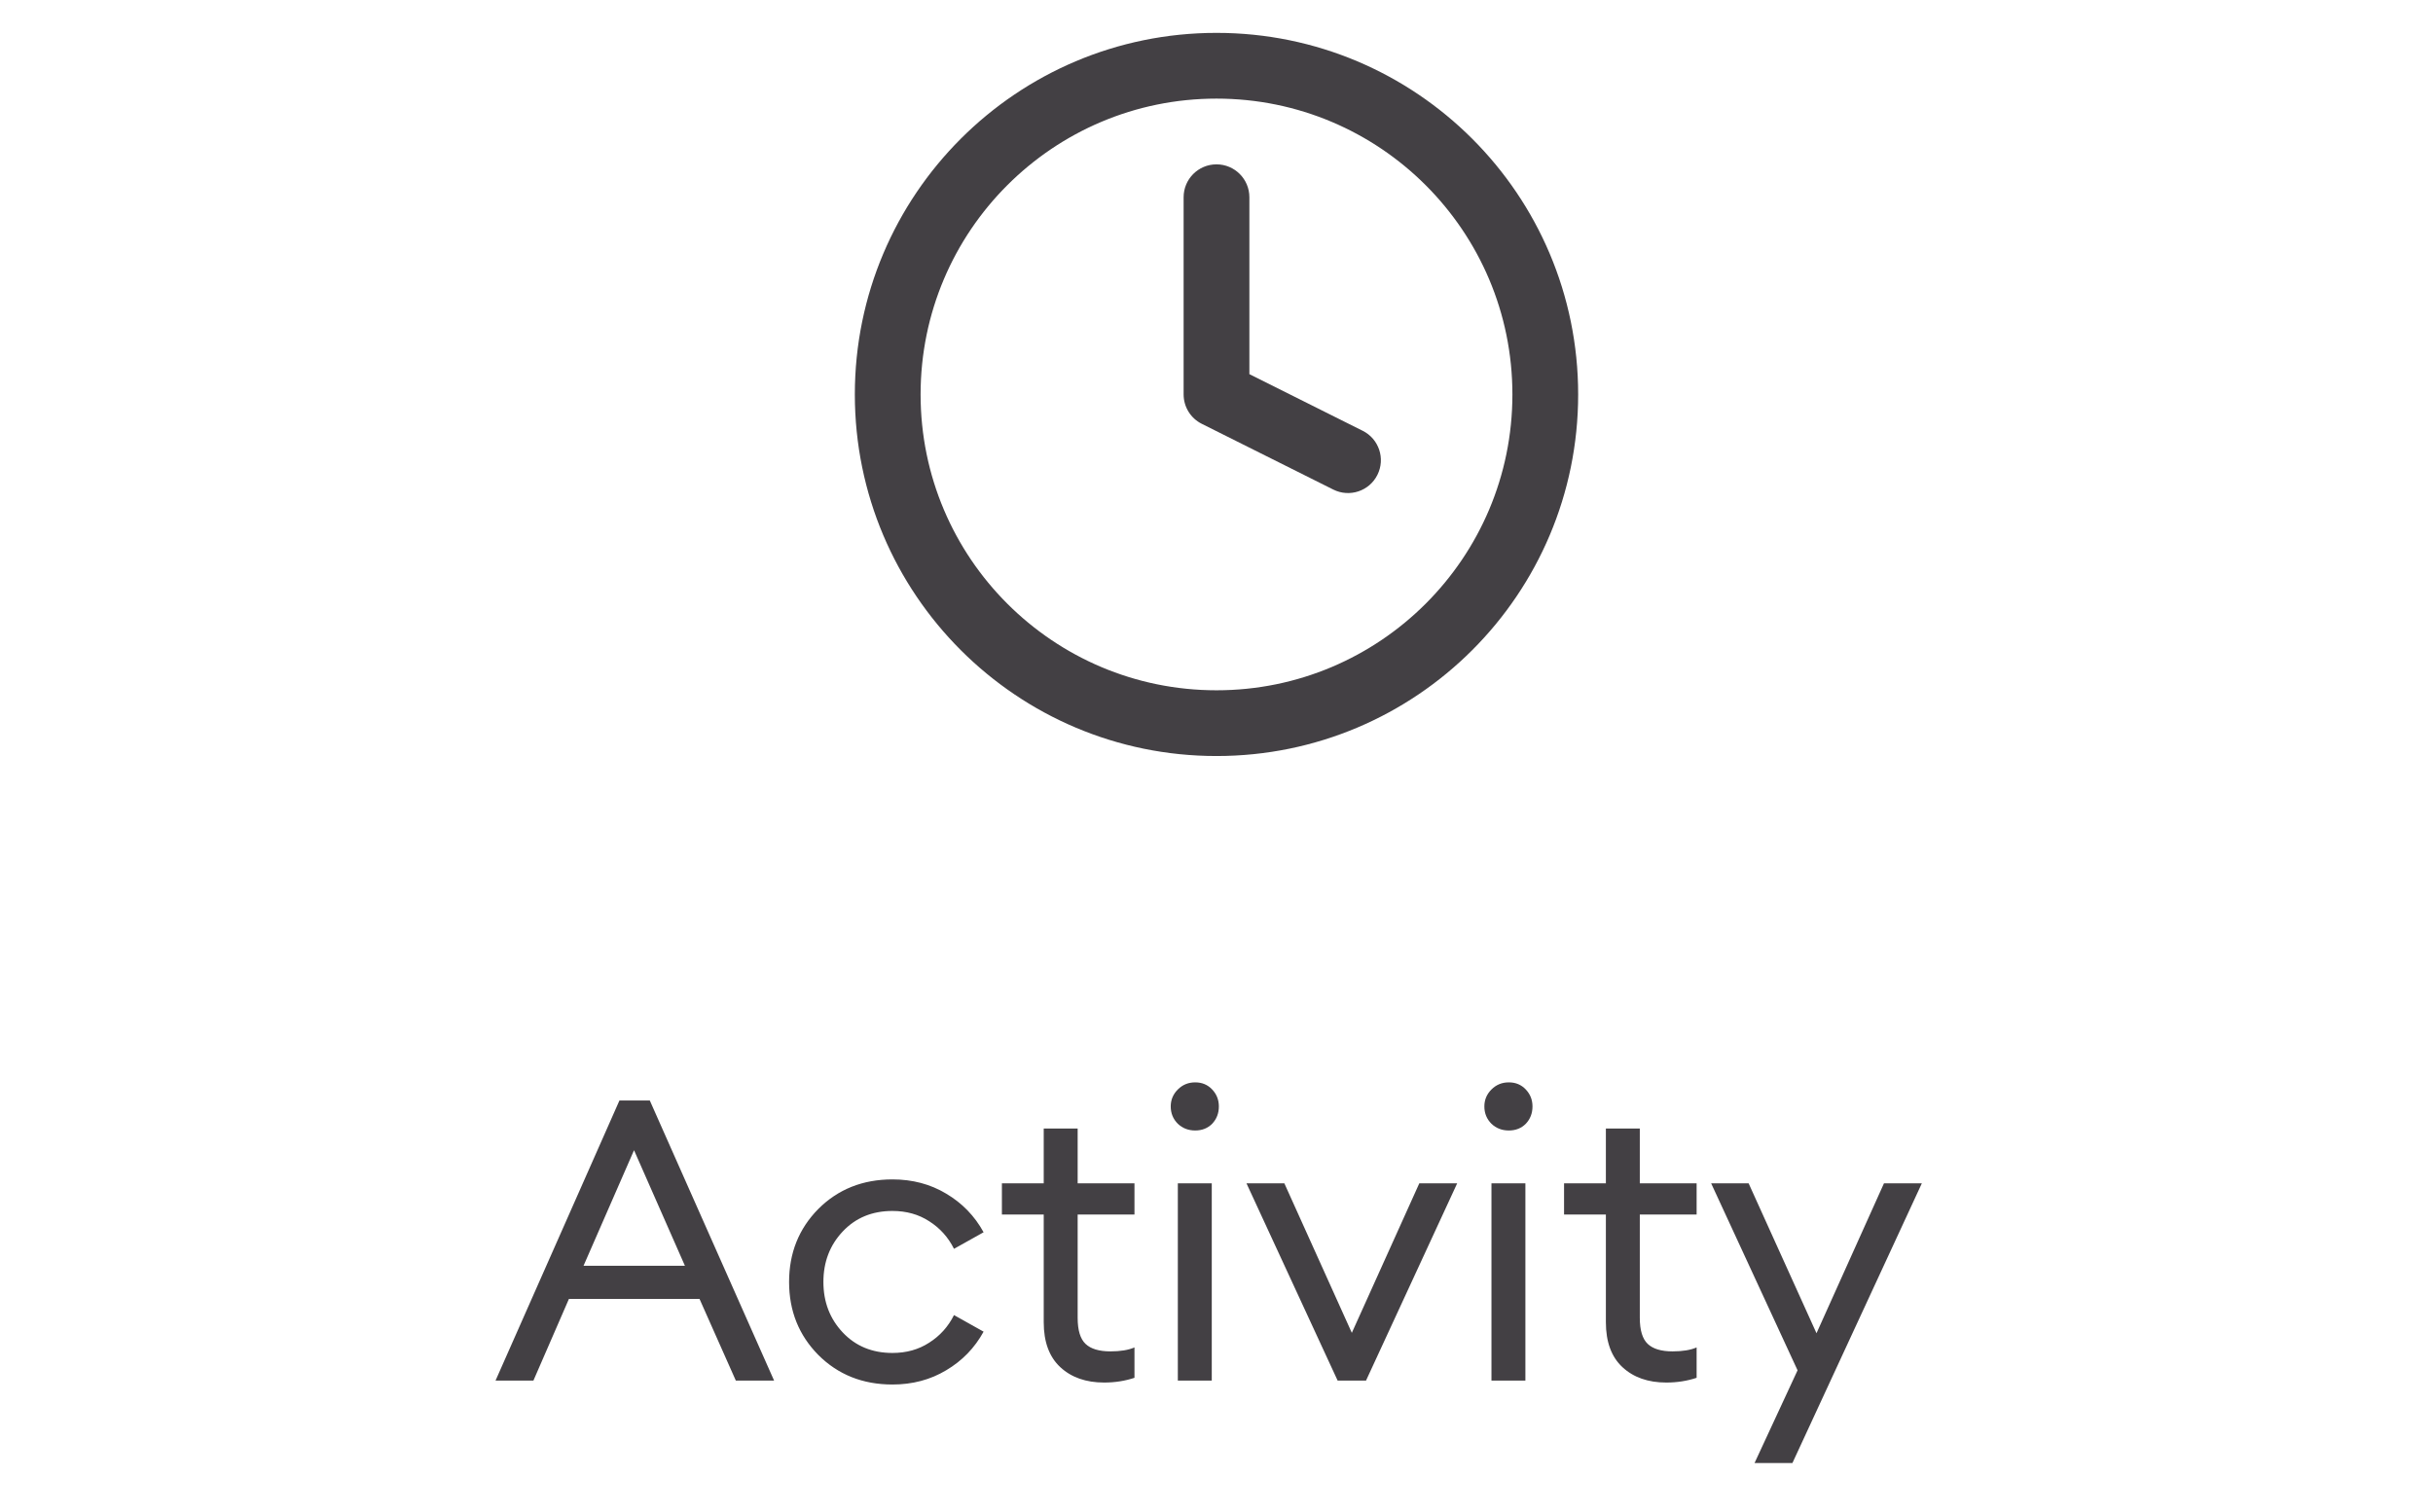<svg width="74" height="46" viewBox="0 0 74 46" fill="none" xmlns="http://www.w3.org/2000/svg">
<path fill-rule="evenodd" clip-rule="evenodd" d="M37 3C32.029 3 28 7.029 28 12C28 16.971 32.029 21 37 21C41.971 21 46 16.971 46 12C46 7.029 41.971 3 37 3ZM26 12C26 5.925 30.925 1 37 1C43.075 1 48 5.925 48 12C48 18.075 43.075 23 37 23C30.925 23 26 18.075 26 12Z" fill="#434044"/>
<path fill-rule="evenodd" clip-rule="evenodd" d="M37 5C37.552 5 38 5.448 38 6V11.382L41.447 13.106C41.941 13.353 42.141 13.953 41.894 14.447C41.647 14.941 41.047 15.141 40.553 14.894L36.553 12.894C36.214 12.725 36 12.379 36 12V6C36 5.448 36.448 5 37 5Z" fill="#434044"/>
<path d="M15.072 42L18.84 33.48H19.764L23.544 42H22.38L21.276 39.516H17.304L16.224 42H15.072ZM19.284 34.992L17.748 38.508H20.832L19.284 34.992ZM27.144 42.12C26.24 42.12 25.488 41.82 24.888 41.22C24.296 40.62 24 39.88 24 39C24 38.12 24.296 37.38 24.888 36.78C25.488 36.18 26.24 35.88 27.144 35.88C27.752 35.88 28.296 36.024 28.776 36.312C29.264 36.6 29.644 36.992 29.916 37.488L29.016 37.992C28.84 37.64 28.588 37.36 28.26 37.152C27.94 36.944 27.568 36.84 27.144 36.84C26.528 36.84 26.024 37.048 25.632 37.464C25.24 37.88 25.044 38.392 25.044 39C25.044 39.608 25.24 40.12 25.632 40.536C26.024 40.952 26.528 41.16 27.144 41.16C27.568 41.16 27.94 41.056 28.26 40.848C28.588 40.64 28.84 40.36 29.016 40.008L29.916 40.512C29.644 41.008 29.264 41.4 28.776 41.688C28.296 41.976 27.752 42.12 27.144 42.12ZM33.581 42.06C33.029 42.06 32.585 41.904 32.249 41.592C31.913 41.28 31.745 40.824 31.745 40.224V36.948H30.473V36H31.745V34.332H32.777V36H34.505V36.948H32.777V40.092C32.777 40.468 32.857 40.732 33.017 40.884C33.177 41.036 33.429 41.112 33.773 41.112C34.077 41.112 34.321 41.072 34.505 40.992V41.916C34.217 42.012 33.909 42.06 33.581 42.06ZM36.868 34.188C36.732 34.324 36.56 34.392 36.352 34.392C36.144 34.392 35.968 34.324 35.824 34.188C35.68 34.044 35.608 33.868 35.608 33.66C35.608 33.46 35.68 33.288 35.824 33.144C35.968 33 36.144 32.928 36.352 32.928C36.56 32.928 36.732 33 36.868 33.144C37.004 33.288 37.072 33.46 37.072 33.66C37.072 33.868 37.004 34.044 36.868 34.188ZM35.824 42V36H36.856V42H35.824ZM40.684 42L37.912 36H39.064L41.116 40.548L43.168 36H44.32L41.548 42H40.684ZM46.407 34.188C46.271 34.324 46.099 34.392 45.891 34.392C45.683 34.392 45.507 34.324 45.363 34.188C45.219 34.044 45.147 33.868 45.147 33.66C45.147 33.46 45.219 33.288 45.363 33.144C45.507 33 45.683 32.928 45.891 32.928C46.099 32.928 46.271 33 46.407 33.144C46.543 33.288 46.611 33.46 46.611 33.66C46.611 33.868 46.543 34.044 46.407 34.188ZM45.363 42V36H46.395V42H45.363ZM50.679 42.06C50.127 42.06 49.683 41.904 49.347 41.592C49.011 41.28 48.843 40.824 48.843 40.224V36.948H47.571V36H48.843V34.332H49.875V36H51.603V36.948H49.875V40.092C49.875 40.468 49.955 40.732 50.115 40.884C50.275 41.036 50.527 41.112 50.871 41.112C51.175 41.112 51.419 41.072 51.603 40.992V41.916C51.315 42.012 51.007 42.06 50.679 42.06ZM54.517 44.508H53.365L54.673 41.688L52.045 36H53.185L55.249 40.56L57.301 36H58.453L54.517 44.508Z" fill="#434044"/>
</svg>
